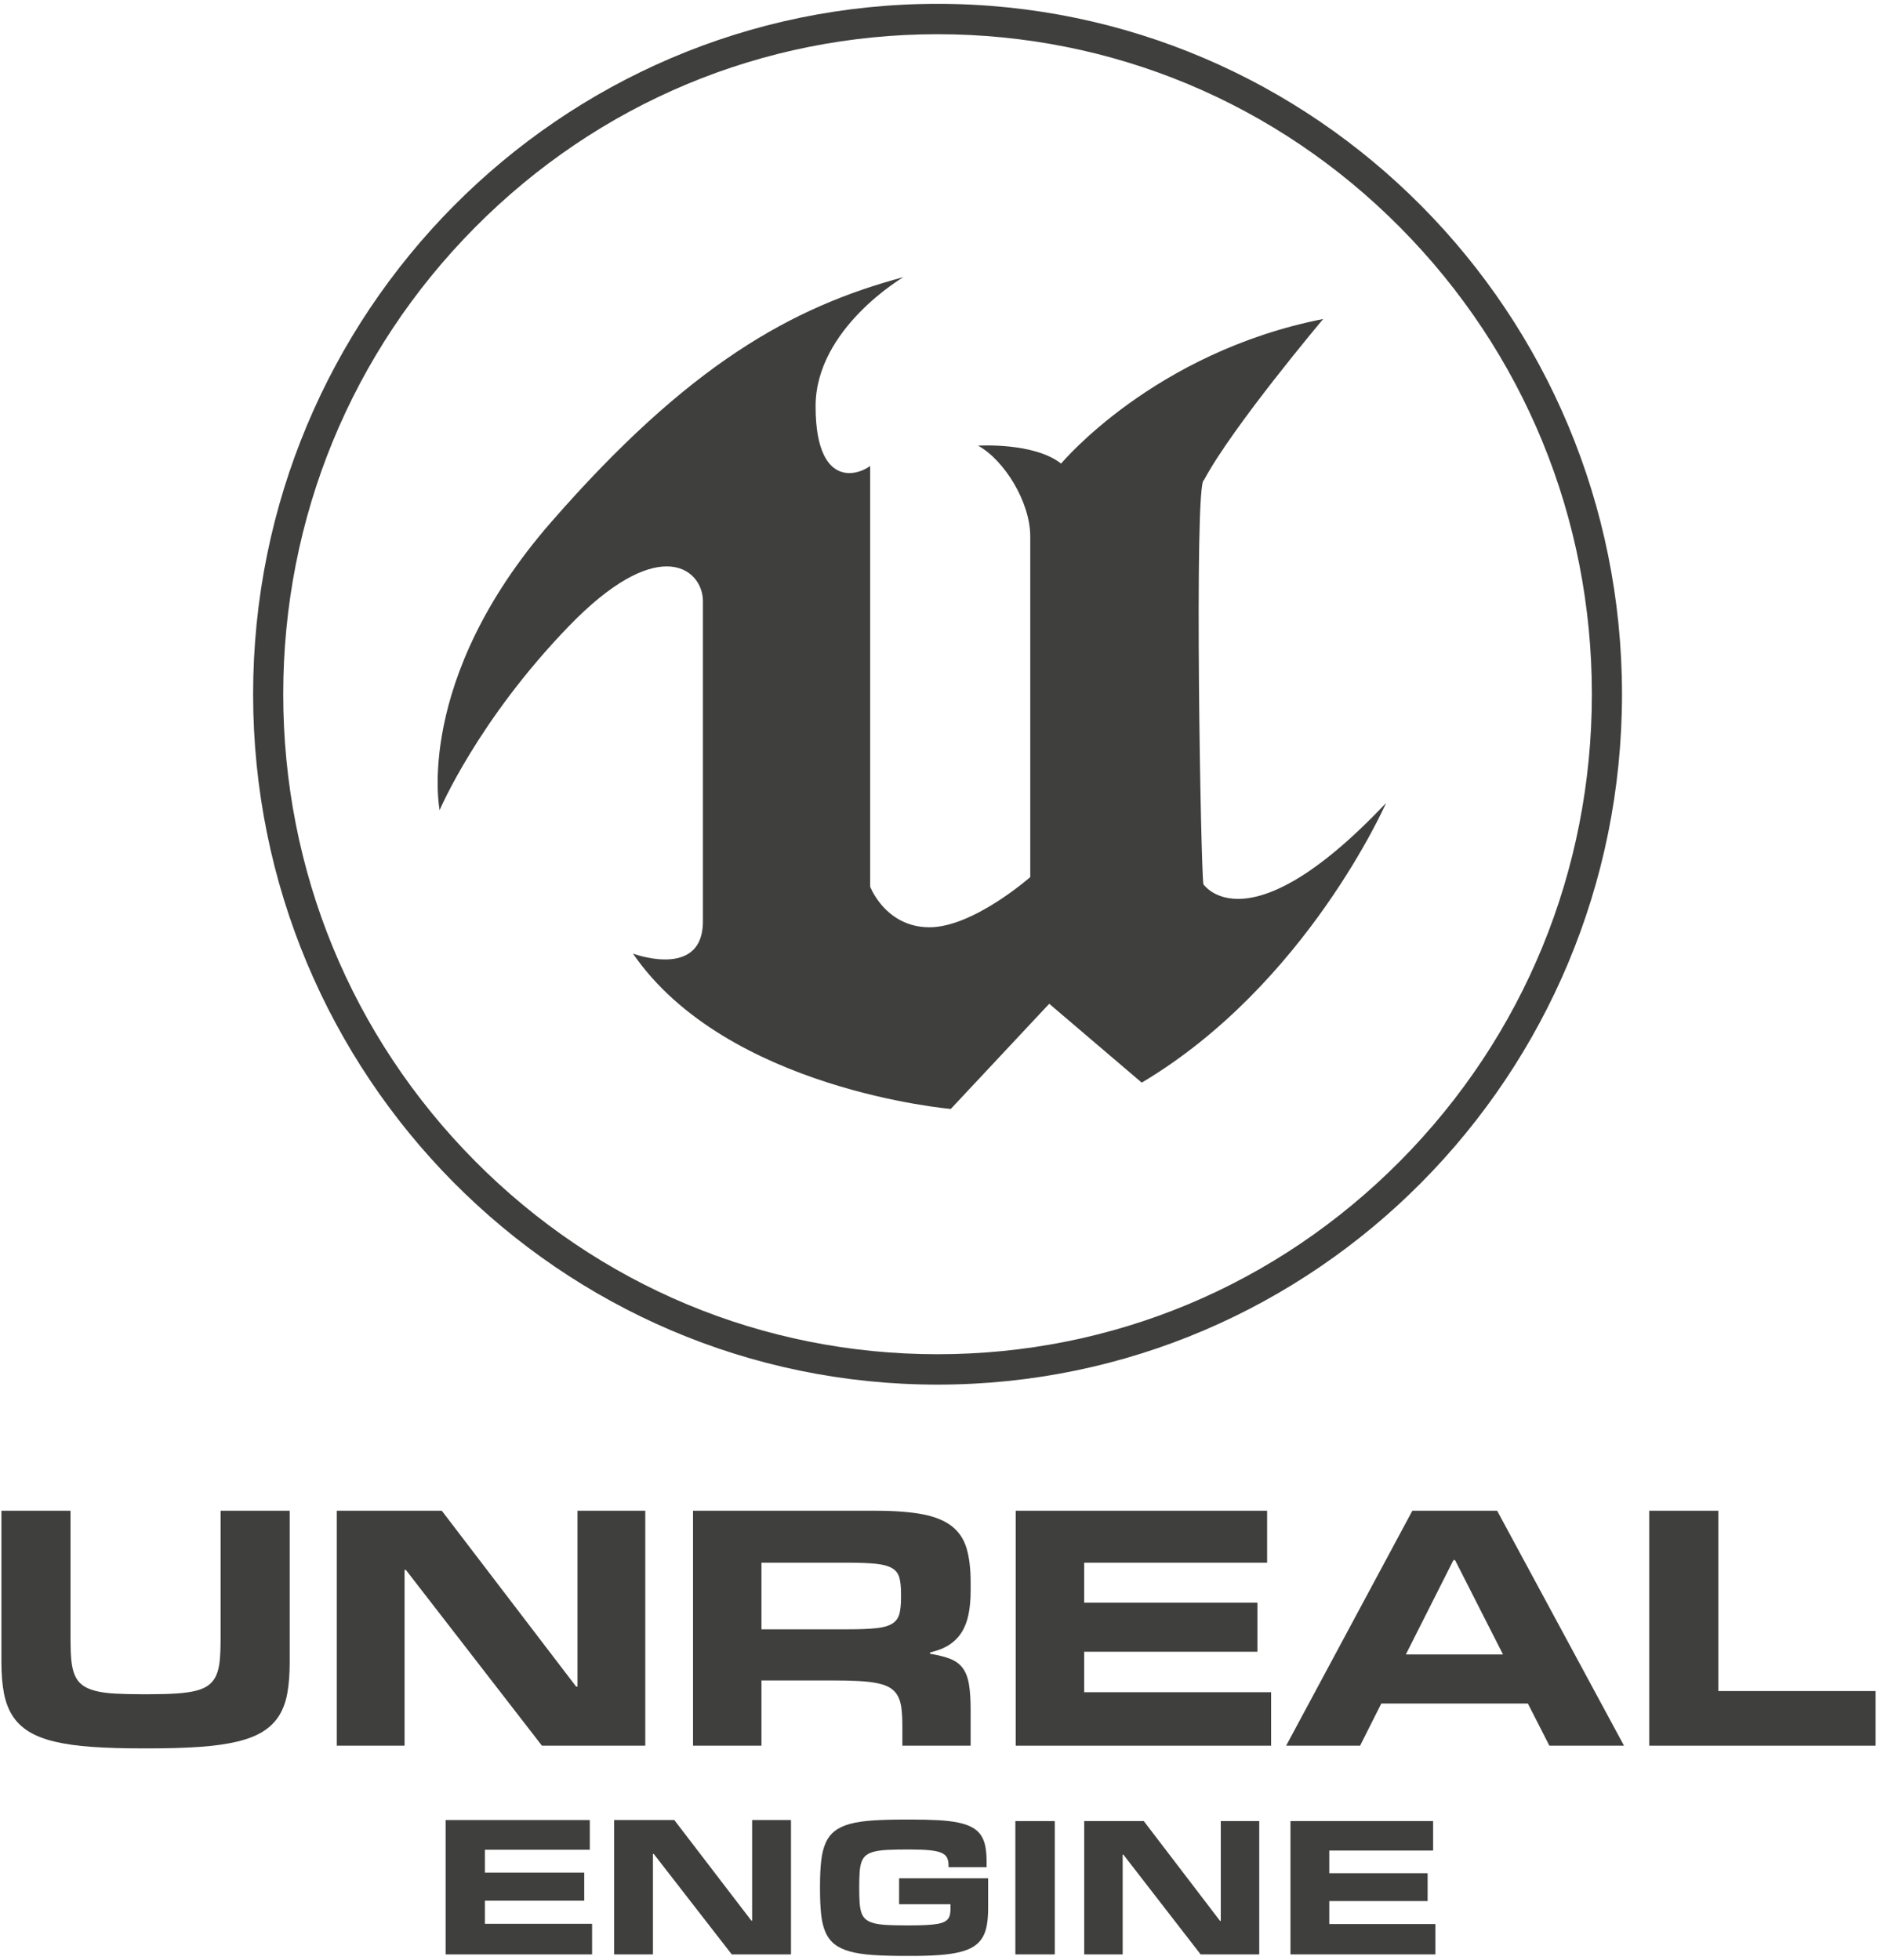 <?xml version="1.0" encoding="UTF-8" standalone="no"?>
<svg
   xmlns:dc="http://purl.org/dc/elements/1.1/"
   xmlns:cc="http://creativecommons.org/ns#"
   xmlns:rdf="http://www.w3.org/1999/02/22-rdf-syntax-ns#"
   xmlns:svg="http://www.w3.org/2000/svg"
   xmlns="http://www.w3.org/2000/svg"
   version="1.1"
   width="228"
   height="238"
   id="svg2"
   style="fill:#3f3f3d">
  <defs
     id="defs6" />
  <path
     d="M 66.943,63.413 C 50.233,82.571 53.402,98.391 53.402,98.391 l 0,0 c 0,0 4.609,-10.887 15.703,-22.351 l 0,0 c 5.253,-5.43 9.181,-7.247 11.862,-7.254 l 0,0 c 2.98,-0.009 4.417,2.22 4.417,4.207 l 0,0 0,38.894 c 0,3.837 -2.473,4.676 -4.752,4.633 l 0,0 c -1.946,-0.036 -3.748,-0.712 -3.748,-0.712 l 0,0 c 11.381,16.544 38.609,18.867 38.609,18.867 l 0,0 11.957,-12.773 0.281,0.241 10.955,9.337 c 20.025,-11.9 29.679,-33.961 29.679,-33.961 l 0,0 c -8.935,9.46 -14.631,11.665 -18.011,11.648 l 0,0 c -2.999,-0.015 -4.176,-1.778 -4.176,-1.778 l 0,0 c -0.161,-0.819 -0.441,-12.652 -0.54,-24.493 l 0,0 c -0.102,-12.267 -0.013,-24.542 0.602,-24.579 l 0,0 c 3.458,-6.49 14.489,-19.576 14.489,-19.576 l 0,0 c -20.602,4.061 -31.837,17.561 -31.837,17.561 l 0,0 c -3.316,-2.613 -10.085,-2.179 -10.085,-2.179 l 0,0 c 3.168,1.744 6.338,6.824 6.338,11.032 l 0,0 0,41.364 c 0,0 -6.915,6.094 -12.245,6.094 l 0,0 c -3.151,0 -5.094,-1.725 -6.156,-3.135 l 0,0 c -0.735,-0.977 -1.049,-1.8 -1.049,-1.8 l 0,0 0,-51.087 c -0.653,0.473 -1.582,0.868 -2.537,0.862 l 0,0 c -1.132,-0.005 -2.304,-0.572 -3.1,-2.242 l 0,0 C 99.457,53.954 99.07,52.072 99.07,49.334 l 0,0 c 0,-9.432 10.661,-15.674 10.661,-15.674 l 0,0 C 96.188,37.289 83.655,44.256 66.943,63.413"
     id="path8" />
  <path
     d="m 30.746,84.31 c 0,46.307 37.222,83.845 83.139,83.845 l 0,0 c 45.916,0 83.139,-37.538 83.139,-83.845 l 0,0 c 0,-46.306 -37.223,-83.845 -83.139,-83.845 l 0,0 c -45.917,0 -83.139,37.539 -83.139,83.845 m 26.938,56.68 C 42.672,125.85 34.404,105.72 34.404,84.31 l 0,0 c 0,-21.409 8.268,-41.538 23.28,-56.677 l 0,0 C 72.696,12.493 92.655,4.156 113.885,4.156 l 0,0 c 21.229,0 41.189,8.337 56.201,23.477 l 0,0 c 15.012,15.139 23.279,35.268 23.279,56.677 l 0,0 c 0,21.41 -8.267,41.54 -23.279,56.68 l 0,0 c -15.012,15.138 -34.972,23.475 -56.201,23.475 l 0,0 c -21.23,0 -41.189,-8.337 -56.201,-23.475"
     id="path10" />
  <path
     d="m 54.131,221.035 0,16.316 17.79,0 0,-3.713 -13.023,0 0,-2.812 12.07,0 0,-3.407 -12.07,0 0,-2.777 12.744,0 0,-3.607 -17.511,0 z"
     id="path12" />
  <path
     d="m 91.362,221.035 0,12.217 -0.094,0 -9.36,-12.217 -7.313,0 0,16.316 4.72,0 0,-12.205 0.093,0 9.477,12.205 7.197,0 0,-16.316 -4.72,0 z"
     id="path14" />
  <path
     d="m 109.974,220.976 c -1.496,0 -2.792,0.034 -3.889,0.104 l 0,0 c -1.097,0.07 -2.029,0.207 -2.796,0.413 l 0,0 c -0.767,0.205 -1.39,0.492 -1.87,0.86 l 0,0 c -0.479,0.368 -0.853,0.851 -1.121,1.447 l 0,0 c -0.268,0.596 -0.451,1.322 -0.547,2.178 l 0,0 c -0.096,0.857 -0.144,1.87 -0.144,3.04 l 0,0 0,0.476 c 0,1.163 0.046,2.168 0.139,3.017 l 0,0 c 0.092,0.847 0.27,1.57 0.535,2.167 l 0,0 c 0.264,0.596 0.636,1.081 1.116,1.452 l 0,0 c 0.478,0.372 1.102,0.663 1.869,0.872 l 0,0 c 0.767,0.209 1.699,0.351 2.796,0.424 l 0,0 c 1.096,0.073 2.401,0.11 3.912,0.11 l 0,0 0.724,0 c 1.281,0 2.403,-0.034 3.365,-0.104 l 0,0 c 0.962,-0.07 1.789,-0.188 2.48,-0.354 l 0,0 c 0.69,-0.167 1.26,-0.391 1.708,-0.675 l 0,0 c 0.449,-0.283 0.806,-0.638 1.07,-1.069 l 0,0 c 0.265,-0.43 0.448,-0.942 0.552,-1.534 l 0,0 c 0.104,-0.592 0.156,-1.281 0.156,-2.063 l 0,0 0,-3.626 -10.815,0 0,3.149 6.247,0 0,0.454 c 0,0.287 -0.019,0.536 -0.057,0.75 l 0,0 c -0.038,0.213 -0.118,0.399 -0.235,0.558 l 0,0 c -0.119,0.158 -0.288,0.29 -0.506,0.395 l 0,0 c -0.219,0.104 -0.51,0.185 -0.874,0.244 l 0,0 c -0.364,0.058 -0.812,0.1 -1.345,0.128 l 0,0 c -0.532,0.026 -1.166,0.041 -1.902,0.041 l 0,0 -0.402,0 c -0.904,0 -1.676,-0.016 -2.316,-0.047 l 0,0 c -0.639,-0.031 -1.172,-0.099 -1.598,-0.203 l 0,0 c -0.425,-0.106 -0.762,-0.255 -1.011,-0.448 l 0,0 c -0.249,-0.194 -0.434,-0.455 -0.557,-0.784 l 0,0 c -0.123,-0.33 -0.201,-0.735 -0.236,-1.215 l 0,0 c -0.035,-0.48 -0.052,-1.058 -0.052,-1.732 l 0,0 0,-0.291 c 0,-0.688 0.017,-1.28 0.052,-1.772 l 0,0 c 0.035,-0.491 0.113,-0.904 0.236,-1.237 l 0,0 c 0.123,-0.333 0.308,-0.597 0.557,-0.791 l 0,0 c 0.249,-0.193 0.586,-0.342 1.011,-0.447 l 0,0 c 0.426,-0.104 0.959,-0.173 1.598,-0.203 l 0,0 c 0.64,-0.032 1.412,-0.047 2.316,-0.047 l 0,0 0.402,0 c 0.996,0 1.799,0.031 2.408,0.093 l 0,0 c 0.608,0.062 1.082,0.168 1.419,0.32 l 0,0 c 0.337,0.151 0.564,0.353 0.678,0.604 l 0,0 c 0.115,0.252 0.173,0.563 0.173,0.935 l 0,0 0,0.198 4.624,0 0,-0.627 c 0,-0.713 -0.05,-1.337 -0.149,-1.871 l 0,0 c -0.099,-0.535 -0.278,-0.994 -0.535,-1.377 l 0,0 c -0.256,-0.385 -0.606,-0.7 -1.047,-0.948 l 0,0 c -0.441,-0.248 -1,-0.444 -1.679,-0.587 l 0,0 c -0.68,-0.143 -1.491,-0.242 -2.434,-0.296 l 0,0 c -0.943,-0.054 -2.044,-0.081 -3.302,-0.081 l 0,0 -0.724,0 z"
     id="path16" />
  <path
     d="m 148.289,221.161 0,12.121 -0.092,0 -9.261,-12.121 -7.236,0 0,16.189 4.67,0 0,-12.109 0.092,0 9.377,12.109 7.122,0 0,-16.189 -4.672,0 z"
     id="path18" />
  <path
     d="m 156.754,221.161 0,16.189 17.602,0 0,-3.684 -12.885,0 0,-2.79 11.942,0 0,-3.382 -11.942,0 0,-2.754 12.61,0 0,-3.579 -17.327,0 z"
     id="path20" />
  <path
     d="m 26.796,183.472 0,15.69 c 0,0.956 -0.034,1.786 -0.102,2.489 l 0,0 c -0.068,0.703 -0.206,1.297 -0.416,1.782 l 0,0 c -0.21,0.485 -0.51,0.88 -0.902,1.188 l 0,0 c -0.392,0.307 -0.912,0.543 -1.561,0.707 l 0,0 c -0.649,0.164 -1.447,0.276 -2.393,0.338 l 0,0 c -0.946,0.061 -2.076,0.092 -3.387,0.092 l 0,0 -0.709,0 c -1.311,0 -2.441,-0.027 -3.387,-0.082 l 0,0 c -0.946,-0.054 -1.743,-0.167 -2.392,-0.338 l 0,0 c -0.649,-0.17 -1.17,-0.406 -1.561,-0.707 l 0,0 c -0.393,-0.299 -0.694,-0.696 -0.903,-1.188 l 0,0 c -0.21,-0.491 -0.349,-1.085 -0.416,-1.782 l 0,0 C 8.6,200.965 8.566,200.132 8.566,199.162 l 0,0 0,-15.69 -8.395,0 0,18.414 c 0,1.421 0.102,2.663 0.304,3.729 l 0,0 c 0.203,1.065 0.551,1.984 1.044,2.755 l 0,0 c 0.493,0.771 1.157,1.413 1.987,1.925 l 0,0 c 0.832,0.512 1.88,0.919 3.143,1.218 l 0,0 c 1.265,0.301 2.769,0.513 4.513,0.636 l 0,0 c 1.743,0.123 3.771,0.184 6.083,0.184 l 0,0 0.872,0 c 2.338,0 4.387,-0.061 6.144,-0.184 l 0,0 c 1.757,-0.123 3.268,-0.335 4.532,-0.636 l 0,0 c 1.264,-0.299 2.308,-0.706 3.133,-1.218 l 0,0 c 0.824,-0.512 1.48,-1.154 1.967,-1.925 l 0,0 c 0.486,-0.771 0.824,-1.694 1.013,-2.766 l 0,0 c 0.19,-1.071 0.284,-2.311 0.284,-3.718 l 0,0 0,-18.414 -8.394,0 z"
     id="path22" />
  <path
     d="m 70.15,183.471 0,21.365 -0.162,0 -16.324,-21.365 -12.755,0 0,28.535 8.233,0 0,-21.345 0.162,0 16.527,21.345 12.551,0 0,-28.535 -8.232,0 z"
     id="path24" />
  <path
     d="m 84.182,183.472 0,28.534 8.314,0 0,-7.927 8.395,0 c 1.298,0 2.416,0.023 3.355,0.071 l 0,0 c 0.94,0.048 1.731,0.14 2.372,0.277 l 0,0 c 0.643,0.136 1.16,0.331 1.552,0.584 l 0,0 c 0.392,0.252 0.697,0.587 0.913,1.004 l 0,0 c 0.216,0.415 0.358,0.925 0.425,1.525 l 0,0 c 0.068,0.601 0.102,1.318 0.102,2.151 l 0,0 0,2.315 8.294,0 0,-4.363 c 0,-1.257 -0.068,-2.287 -0.204,-3.094 l 0,0 c -0.135,-0.805 -0.385,-1.457 -0.749,-1.956 l 0,0 c -0.366,-0.498 -0.869,-0.873 -1.511,-1.126 l 0,0 c -0.642,-0.253 -1.464,-0.461 -2.464,-0.626 l 0,0 0,-0.163 c 0.906,-0.205 1.67,-0.504 2.292,-0.901 l 0,0 c 0.621,-0.396 1.128,-0.898 1.52,-1.506 l 0,0 c 0.392,-0.608 0.676,-1.331 0.852,-2.171 l 0,0 c 0.175,-0.84 0.264,-1.82 0.264,-2.939 l 0,0 0,-1.004 c 0,-1.639 -0.166,-3.015 -0.497,-4.128 l 0,0 c -0.332,-1.113 -0.93,-2.007 -1.795,-2.683 l 0,0 c -0.866,-0.676 -2.048,-1.157 -3.549,-1.444 l 0,0 c -1.5,-0.287 -3.413,-0.43 -5.738,-0.43 l 0,0 -22.143,0 z m 8.314,6.308 10.463,0 c 1.433,0 2.579,0.045 3.437,0.133 l 0,0 c 0.858,0.09 1.514,0.267 1.967,0.534 l 0,0 c 0.452,0.266 0.747,0.648 0.882,1.147 l 0,0 c 0.135,0.498 0.203,1.15 0.203,1.955 l 0,0 0,0.492 c 0,0.82 -0.068,1.479 -0.203,1.977 l 0,0 c -0.135,0.499 -0.426,0.888 -0.872,1.167 l 0,0 c -0.446,0.28 -1.098,0.465 -1.957,0.554 l 0,0 c -0.859,0.088 -2.011,0.133 -3.457,0.133 l 0,0 -10.463,0 0,-8.092 z"
     id="path26" />
  <path
     d="m 123.378,183.471 0,28.535 31.025,0 0,-6.494 -22.711,0 0,-4.916 21.049,0 0,-5.96 -21.049,0 0,-4.855 22.224,0 0,-6.31 -30.538,0 z"
     id="path28" />
  <path
     d="m 171.558,183.472 -15.33,28.534 8.983,0 2.576,-5.121 17.804,0 2.615,5.121 9.064,0 -15.411,-28.534 -10.301,0 z m 4.989,6.001 0.202,0 5.821,11.451 -11.802,0 5.779,-11.451 z"
     id="path30" />
  <path
     d="m 200.333,183.471 0,28.535 27.496,0 0,-6.638 -19.102,0 0,-21.897 -8.394,0 z"
     id="path32" />
  <path
     d="m 123.337,237.35 4.786,0 0,-16.188 -4.786,0 0,16.188 z"
     id="path34" />
</svg>
